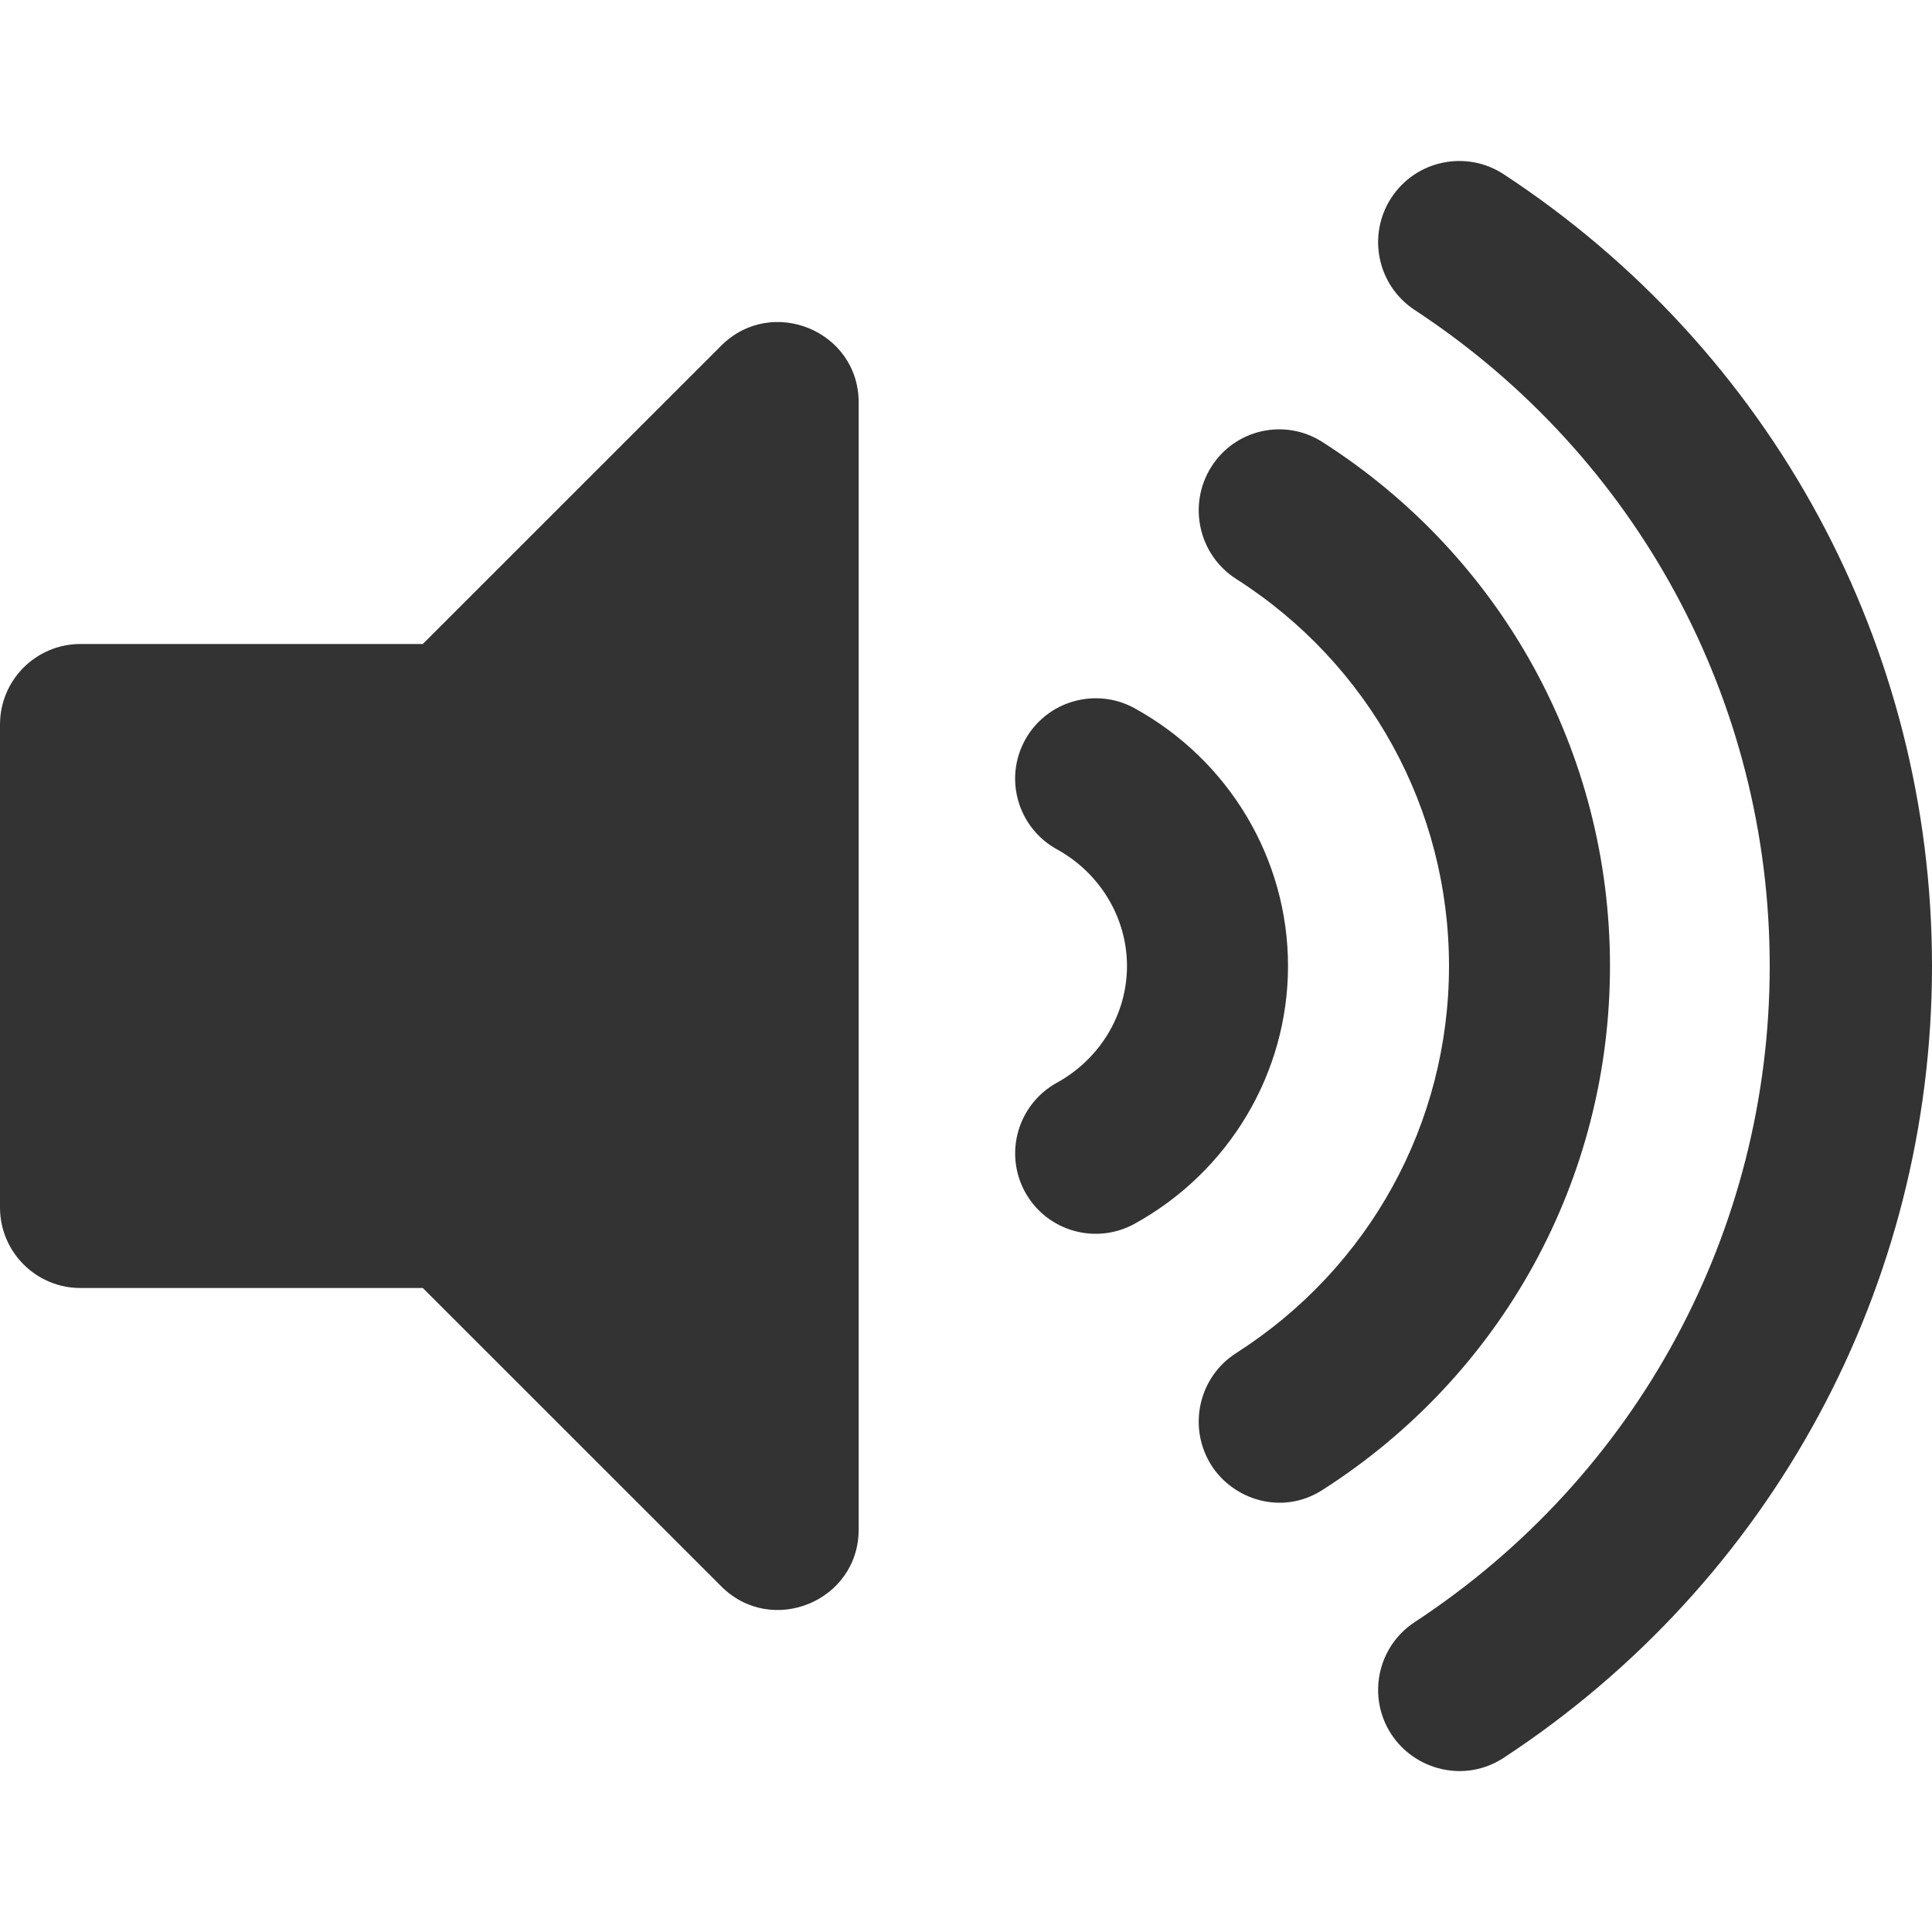 <svg width="40" height="40" viewBox="0 0 40 40" fill="none" xmlns="http://www.w3.org/2000/svg">
<g opacity="0.8" clip-path="url(#clip0_69_75)">
<path d="M14.933 7.156L8.754 13.333H1.667C0.746 13.333 0 14.079 0 15V25C0 25.92 0.746 26.667 1.667 26.667H8.754L14.933 32.844C15.976 33.888 17.778 33.154 17.778 31.665V8.335C17.778 6.844 15.975 6.114 14.933 7.156ZM31.135 3.609C30.36 3.1 29.317 3.315 28.808 4.092C28.299 4.867 28.515 5.91 29.291 6.419C33.893 9.439 36.64 14.516 36.64 20.001C36.64 25.485 33.893 30.562 29.291 33.583C28.515 34.091 28.299 35.134 28.808 35.909C29.297 36.653 30.331 36.92 31.135 36.392C36.685 32.749 40 26.62 40 20C40 13.38 36.685 7.252 31.135 3.609ZM33.333 20C33.333 15.588 31.107 11.532 27.377 9.15C26.6 8.654 25.569 8.885 25.077 9.668C24.585 10.451 24.815 11.488 25.592 11.985C28.352 13.748 30 16.744 30 20C30 23.256 28.352 26.252 25.592 28.015C24.815 28.511 24.585 29.548 25.077 30.332C25.529 31.051 26.544 31.383 27.377 30.85C31.107 28.468 33.333 24.413 33.333 20ZM23.488 14.662C22.684 14.222 21.669 14.512 21.224 15.318C20.78 16.124 21.074 17.137 21.88 17.583C22.776 18.075 23.333 19.002 23.333 20C23.333 20.999 22.776 21.925 21.881 22.417C21.074 22.863 20.781 23.876 21.224 24.682C21.671 25.492 22.686 25.779 23.489 25.338C25.449 24.258 26.667 22.213 26.667 19.999C26.667 17.785 25.449 15.741 23.488 14.662Z" fill="black"/>
</g>
<defs>
<clipPath id="clip0_69_75">
<rect width="40" height="40" fill="white"/>
</clipPath>
</defs>
</svg>

